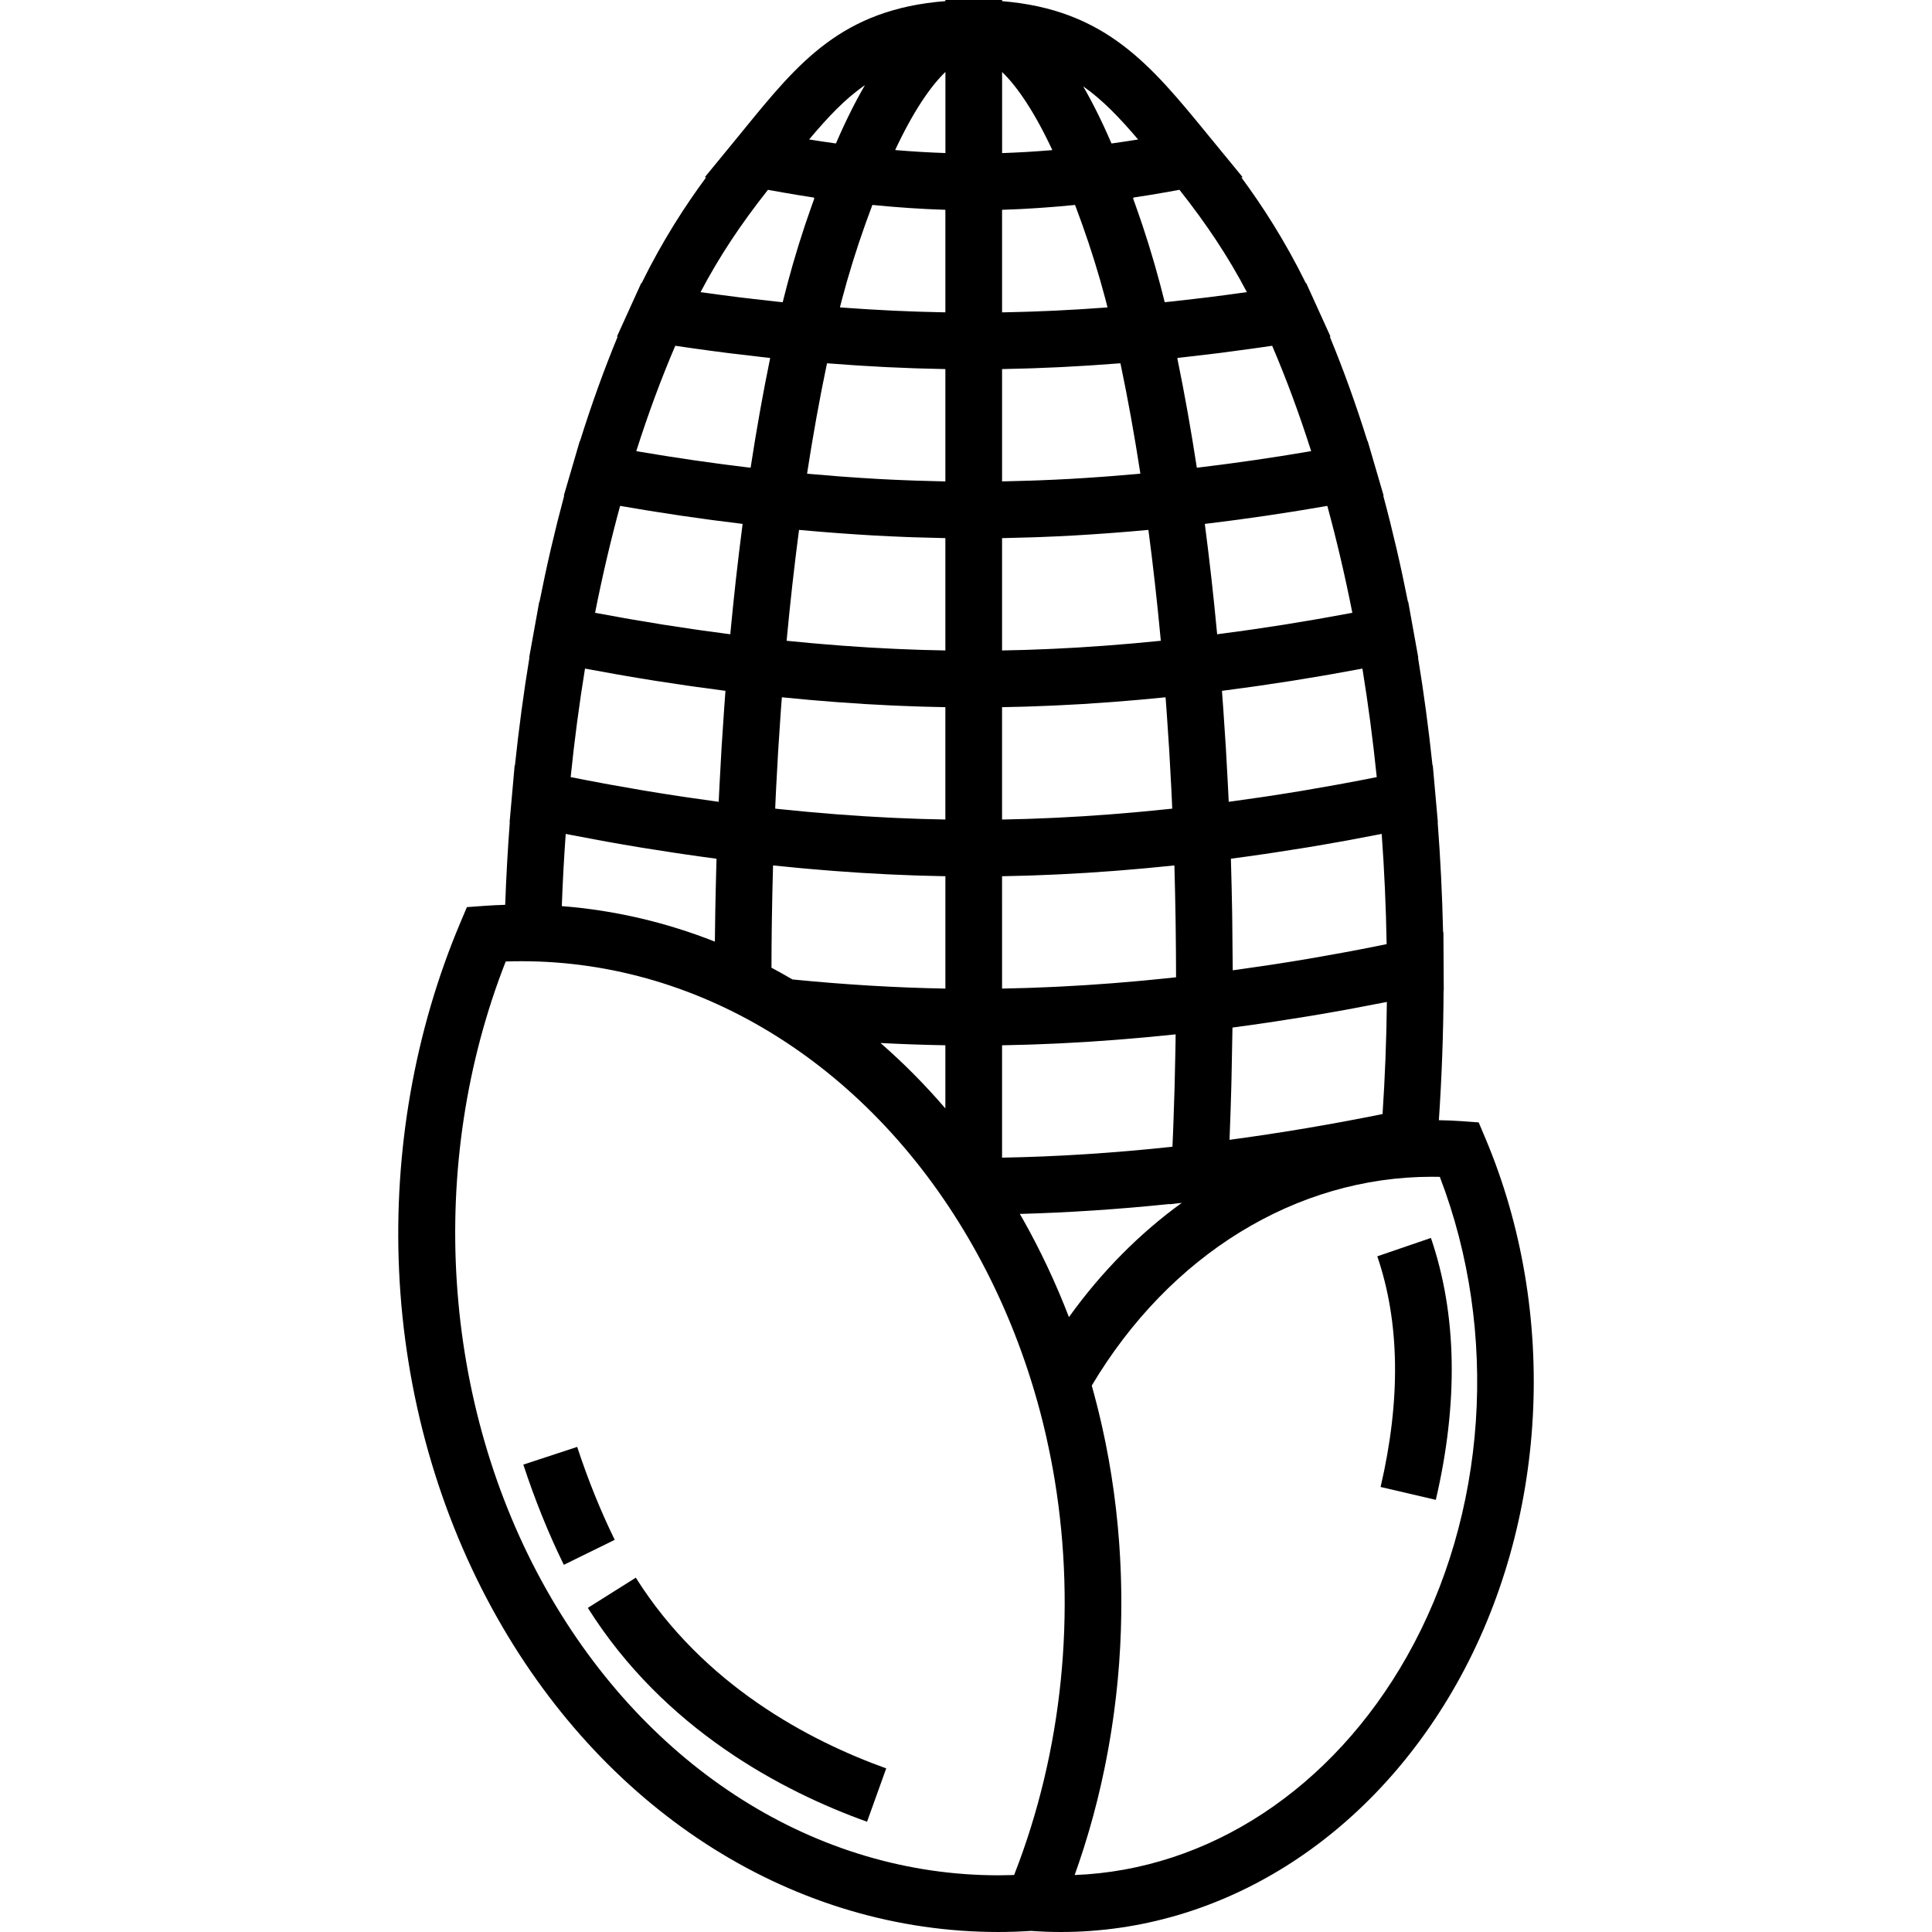 <?xml version="1.0" encoding="iso-8859-1"?>
<!-- Generator: Adobe Illustrator 19.0.0, SVG Export Plug-In . SVG Version: 6.00 Build 0)  -->
<svg version="1.1" id="Capa_1" xmlns="http://www.w3.org/2000/svg" xmlns:xlink="http://www.w3.org/1999/xlink" x="0px" y="0px"
	 viewBox="0 0 511.999 511.999" style="enable-background:new 0 0 511.999 511.999;" xml:space="preserve">
<g>
	<g>
		<path d="M393.656,301.687l-1.789-4.24l-4.591-0.333c-1.976-0.143-3.973-0.214-5.962-0.248c0.772-11.428,1.197-22.99,1.252-34.496
			l0.043-0.009l-0.024-3.97c-0.002-0.347-0.003-0.694-0.005-1.041l-0.063-10.338l-0.085,0.018c-0.222-9.772-0.7-19.51-1.431-29.104
			l0.046-0.01l-0.59-6.639c-0.003-0.03-0.006-0.06-0.008-0.09l-0.743-8.344l-0.074,0.016c-1.021-9.688-2.305-19.255-3.839-28.594
			l0.064-0.013l-1.307-7.245l-1.361-7.544l-0.071,0.014c-1.904-9.622-4.092-19.025-6.537-28.108l0.098-0.018l-2.335-7.986
			l-1.903-6.512l-0.067,0.012c-3.018-9.662-6.351-18.906-9.958-27.636l0.185-0.029l-4.077-8.977l-2.367-5.212l-0.102,0.016
			c-5.577-11.327-11.55-20.516-17.072-28.002l0.331-0.067l-9.524-11.613c-14.87-18.162-26.88-32.804-54.23-35.039V0h-7.513h-7.513
			v0.294c-27.375,2.152-38.915,16.273-53.203,33.789c-0.816,1.002-1.651,2.023-2.501,3.061l-0.127,0.155
			c-0.02,0.024-0.041,0.05-0.06,0.074l-7.862,9.583l0.331,0.067c-5.522,7.486-11.495,16.675-17.072,28.002l-0.102-0.016
			l-2.367,5.212l-4.077,8.977l0.185,0.029c-3.606,8.731-6.939,17.975-9.958,27.636l-0.067-0.012l-1.903,6.512l-2.335,7.986
			l0.098,0.018c-2.445,9.082-4.633,18.485-6.537,28.108l-0.071-0.014l-1.361,7.544l-1.307,7.245l0.064,0.013
			c-1.534,9.339-2.818,18.905-3.839,28.594l-0.074-0.016l-0.743,8.344c-0.003,0.03-0.006,0.06-0.008,0.09l-0.59,6.639l0.054,0.011
			c-0.551,7.223-0.958,14.531-1.22,21.857c-1.858,0.059-3.716,0.145-5.558,0.279l-4.591,0.333l-1.789,4.24
			c-12.026,28.511-17.622,60.35-16.182,92.075c1.484,32.722,10.482,64.546,26.02,92.031c29.47,52.133,79.117,83.256,132.807,83.256
			c2.875,0,5.779-0.106,8.656-0.289l0.112,0.008c2.582,0.187,5.207,0.281,7.8,0.281c0.002,0,0.002,0,0.005,0
			c42.374,0,81.54-24.53,104.766-65.617C410.212,403.409,413.176,347.964,393.656,301.687z M367.474,250.208
			c-0.113,0.023-0.225,0.048-0.339,0.071c-2.994,0.611-5.993,1.196-8.995,1.762c-0.718,0.135-1.436,0.266-2.155,0.4
			c-2.575,0.477-5.153,0.938-7.73,1.381c-0.546,0.094-1.092,0.192-1.637,0.284c-2.994,0.507-5.988,0.989-8.979,1.449
			c-0.7,0.108-1.4,0.21-2.101,0.316c-2.528,0.381-5.055,0.745-7.578,1.093c-0.424,0.058-0.848,0.119-1.272,0.176
			c-0.002-0.621-0.015-1.242-0.018-1.864c-0.016-3.726-0.051-7.451-0.106-11.175c-0.013-0.868-0.021-1.735-0.036-2.602
			c-0.074-4.312-0.176-8.611-0.302-12.89c-0.01-0.332-0.013-0.668-0.023-1.001l0.024-0.003l-0.002-0.04
			c2.944-0.387,5.895-0.804,8.848-1.236c0.791-0.115,1.584-0.234,2.375-0.353c2.552-0.383,5.107-0.78,7.662-1.197
			c0.455-0.074,0.91-0.143,1.364-0.218c2.926-0.483,5.852-0.991,8.779-1.516c0.783-0.14,1.567-0.285,2.35-0.43
			c2.377-0.436,4.753-0.884,7.127-1.347c0.481-0.09,0.959-0.174,1.436-0.268C366.865,230.633,367.302,240.41,367.474,250.208z
			 M367.535,265.529c-0.107,9.913-0.492,19.864-1.145,29.703c-13.505,2.738-27.091,5.027-40.55,6.831
			c0.013-0.318,0.019-0.642,0.032-0.96c0.174-4.412,0.325-8.849,0.443-13.309c0.023-0.88,0.037-1.762,0.058-2.643
			c0.088-3.642,0.157-7.29,0.207-10.948c0.008-0.618,0.028-1.232,0.035-1.851l0.021-0.003v-0.037c0.07-0.009,0.14-0.02,0.21-0.03
			c2.99-0.396,5.986-0.821,8.984-1.263c0.803-0.118,1.606-0.24,2.409-0.363c2.505-0.379,5.011-0.773,7.519-1.184
			c0.604-0.099,1.207-0.193,1.81-0.293c3.01-0.502,6.02-1.028,9.029-1.574c0.697-0.126,1.394-0.258,2.092-0.388
			c2.501-0.463,5-0.941,7.499-1.433C366.636,265.698,367.087,265.619,367.535,265.529z M361.052,177.185
			c1.531,9.383,2.803,19.009,3.8,28.757c-0.01,0.002-0.019,0.004-0.029,0.006c-2.923,0.585-5.85,1.141-8.778,1.683
			c-0.74,0.137-1.482,0.271-2.223,0.406c-2.549,0.463-5.1,0.911-7.649,1.34c-0.415,0.07-0.829,0.144-1.244,0.213
			c-2.894,0.482-5.786,0.938-8.675,1.376c-0.717,0.109-1.434,0.213-2.152,0.32c-2.417,0.359-4.831,0.701-7.242,1.029
			c-0.411,0.056-0.823,0.114-1.234,0.169c-0.032-0.7-0.07-1.396-0.104-2.096c-0.037-0.784-0.077-1.566-0.116-2.349
			c-0.159-3.163-0.33-6.318-0.518-9.458c-0.013-0.225-0.025-0.452-0.039-0.676c-0.201-3.309-0.423-6.596-0.656-9.871
			c-0.057-0.794-0.114-1.587-0.173-2.379c-0.062-0.843-0.12-1.694-0.184-2.534l0.029-0.003l-0.004-0.045
			c0.306-0.039,0.613-0.085,0.919-0.124c2.378-0.307,4.762-0.63,7.15-0.967c0.729-0.103,1.457-0.206,2.187-0.312
			c2.665-0.386,5.332-0.783,8.005-1.205c0.109-0.017,0.217-0.033,0.327-0.05c2.763-0.438,5.527-0.901,8.294-1.376
			c0.747-0.128,1.494-0.26,2.241-0.392c2.309-0.406,4.613-0.823,6.918-1.254C360.283,177.321,360.668,177.257,361.052,177.185z
			 M350.726,134.24c0.343-0.059,0.684-0.112,1.027-0.171c2.489,9.127,4.709,18.609,6.631,28.325
			c-0.346,0.065-0.692,0.127-1.038,0.192c-2.255,0.423-4.51,0.831-6.764,1.228c-0.732,0.129-1.464,0.257-2.197,0.384
			c-2.508,0.432-5.016,0.852-7.52,1.252c-0.176,0.028-0.353,0.059-0.529,0.086c-2.656,0.422-5.309,0.819-7.958,1.205
			c-0.736,0.107-1.472,0.21-2.208,0.315c-2.088,0.295-4.172,0.579-6.252,0.851c-0.454,0.059-0.908,0.121-1.36,0.179
			c-0.039-0.421-0.083-0.834-0.123-1.254c-0.157-1.653-0.32-3.299-0.485-4.938c-0.069-0.683-0.138-1.367-0.208-2.049
			c-0.209-2.023-0.426-4.037-0.648-6.037c-0.024-0.213-0.046-0.431-0.07-0.644c-0.246-2.204-0.503-4.388-0.765-6.563
			c-0.075-0.623-0.152-1.24-0.229-1.86c-0.197-1.605-0.399-3.201-0.605-4.788c-0.045-0.352-0.088-0.71-0.134-1.061l0.043-0.005
			l-0.007-0.051c0.417-0.05,0.836-0.108,1.253-0.158c1.829-0.223,3.662-0.455,5.5-0.696c0.642-0.084,1.283-0.166,1.926-0.252
			c2.402-0.323,4.809-0.659,7.223-1.013c0.35-0.051,0.699-0.106,1.049-0.158c2.1-0.312,4.201-0.635,6.307-0.969
			c0.692-0.11,1.385-0.221,2.079-0.334C346.683,134.925,348.705,134.588,350.726,134.24z M334.068,92.075
			c1.023-0.147,2.043-0.289,3.066-0.443c3.748,8.749,7.208,18.096,10.336,27.919c-0.394,0.067-0.787,0.134-1.181,0.201
			c-1.714,0.289-3.426,0.57-5.137,0.844c-0.622,0.099-1.244,0.201-1.865,0.299c-2.281,0.359-4.559,0.705-6.831,1.036
			c-0.366,0.053-0.729,0.102-1.094,0.154c-1.923,0.276-3.844,0.543-5.759,0.799c-0.709,0.095-1.418,0.187-2.127,0.279
			c-1.66,0.216-3.317,0.424-4.969,0.625c-0.446,0.054-0.891,0.109-1.336,0.162c-0.063-0.415-0.132-0.817-0.196-1.23
			c-0.272-1.756-0.55-3.5-0.833-5.23c-0.114-0.696-0.228-1.39-0.345-2.082c-0.291-1.744-0.589-3.471-0.891-5.186
			c-0.093-0.527-0.183-1.06-0.278-1.584c-0.396-2.206-0.798-4.388-1.211-6.542c-0.076-0.398-0.155-0.785-0.231-1.181
			c-0.34-1.75-0.683-3.482-1.034-5.196c-0.054-0.262-0.104-0.534-0.158-0.795l0.079-0.007l-0.014-0.064
			c0.239-0.026,0.48-0.055,0.719-0.081c0.514-0.056,1.03-0.116,1.544-0.173c2.528-0.281,5.066-0.579,7.613-0.896
			c0.559-0.069,1.116-0.135,1.675-0.206c2.852-0.364,5.715-0.749,8.584-1.155C332.818,92.258,333.443,92.166,334.068,92.075z
			 M305.036,51.622c1.198-0.197,2.396-0.405,3.595-0.615c0.947-0.166,1.891-0.332,2.837-0.506c0.368-0.068,0.736-0.128,1.104-0.197
			c7.31,9.242,12.976,17.824,17.864,27.117c-0.564,0.08-1.124,0.148-1.688,0.226c-2.827,0.393-5.649,0.771-8.458,1.122
			c-1.234,0.153-2.458,0.289-3.688,0.434c-2.186,0.258-4.37,0.512-6.54,0.742c-0.469,0.05-0.932,0.092-1.399,0.14
			c-0.35-1.412-0.708-2.806-1.074-4.191c-0.091-0.348-0.186-0.693-0.279-1.04c-0.369-1.378-0.746-2.748-1.134-4.108
			c-0.076-0.266-0.149-0.535-0.226-0.8c-0.444-1.538-0.903-3.068-1.373-4.595c-0.111-0.361-0.225-0.723-0.339-1.085
			c-0.438-1.398-0.888-2.797-1.353-4.198c-0.062-0.185-0.12-0.372-0.182-0.557c-0.515-1.539-1.052-3.087-1.603-4.643
			c-0.135-0.383-0.274-0.769-0.413-1.154c-0.142-0.398-0.28-0.791-0.426-1.191l0.142-0.017l-0.056-0.142
			c0.617-0.092,1.236-0.199,1.854-0.296C303.147,51.926,304.091,51.778,305.036,51.622z M266.743,142.579
			c2.319-0.045,4.655-0.108,7.006-0.188c0.739-0.025,1.477-0.049,2.219-0.078c2.826-0.109,5.666-0.237,8.531-0.398
			c0.267-0.015,0.539-0.034,0.806-0.05c2.635-0.151,5.29-0.329,7.956-0.522c0.778-0.057,1.558-0.115,2.338-0.175
			c2.7-0.208,5.41-0.433,8.136-0.684c0.2-0.018,0.398-0.032,0.599-0.05c0.051,0.385,0.101,0.771,0.151,1.158
			c0.209,1.605,0.414,3.221,0.614,4.848c0.074,0.605,0.15,1.207,0.223,1.814c0.263,2.185,0.522,4.38,0.77,6.596
			c0.013,0.118,0.025,0.237,0.039,0.356c0.234,2.101,0.46,4.217,0.68,6.343c0.065,0.629,0.128,1.261,0.192,1.892
			c0.175,1.732,0.346,3.472,0.511,5.219c0.036,0.385,0.073,0.768,0.109,1.153c-0.014,0.001-0.028,0.003-0.043,0.005
			c-0.128,0.013-0.255,0.024-0.383,0.037c-2.065,0.208-4.121,0.402-6.17,0.586c-0.668,0.06-1.335,0.116-2.001,0.174
			c-1.617,0.139-3.228,0.269-4.834,0.393c-0.608,0.047-1.218,0.095-1.824,0.14c-2.137,0.156-4.264,0.302-6.379,0.43
			c-0.321,0.019-0.638,0.035-0.958,0.053c-1.828,0.107-3.647,0.203-5.458,0.289c-0.623,0.03-1.243,0.057-1.864,0.084
			c-1.652,0.072-3.295,0.135-4.931,0.189c-0.487,0.016-0.976,0.035-1.461,0.05c-1.933,0.058-3.853,0.102-5.762,0.135v-29.704v-0.063
			C265.949,142.604,266.351,142.587,266.743,142.579z M265.558,127.574V97.872v-0.063c0.4-0.007,0.808-0.023,1.21-0.03
			c1.736-0.035,3.484-0.078,5.241-0.132c0.609-0.019,1.215-0.034,1.826-0.055c2.297-0.079,4.606-0.172,6.931-0.286
			c0.409-0.02,0.821-0.045,1.231-0.065c1.964-0.1,3.937-0.212,5.919-0.337c0.692-0.043,1.385-0.088,2.08-0.134
			c1.938-0.129,3.884-0.268,5.837-0.421c0.364-0.028,0.723-0.049,1.088-0.078c0.082,0.392,0.163,0.787,0.244,1.181
			c0.323,1.556,0.64,3.127,0.954,4.716c0.126,0.64,0.252,1.279,0.378,1.925c0.38,1.963,0.752,3.946,1.117,5.955
			c0.033,0.183,0.068,0.362,0.101,0.545c0.395,2.189,0.779,4.411,1.157,6.652c0.108,0.64,0.213,1.287,0.32,1.931
			c0.279,1.694,0.554,3.402,0.823,5.124c0.064,0.41,0.128,0.819,0.192,1.231c-0.431,0.039-0.859,0.074-1.289,0.113
			c-2.271,0.203-4.532,0.391-6.781,0.563c-0.777,0.059-1.554,0.118-2.328,0.174c-2.649,0.19-5.286,0.366-7.902,0.513
			c-0.118,0.007-0.237,0.016-0.356,0.022c-2.722,0.151-5.418,0.271-8.101,0.376c-0.746,0.029-1.49,0.053-2.233,0.079
			c-2.131,0.073-4.247,0.13-6.35,0.173C266.431,127.555,265.993,127.567,265.558,127.574z M301.613,36.965
			c-0.025,0.004-0.051,0.009-0.076,0.013c-2.235,0.361-4.468,0.693-6.693,1.003c-0.096,0.013-0.191,0.024-0.287,0.037
			c-0.332-0.77-0.664-1.526-0.998-2.272c-0.095-0.214-0.191-0.422-0.287-0.634c-0.248-0.551-0.498-1.098-0.747-1.635
			c-0.122-0.263-0.245-0.523-0.368-0.783c-0.227-0.483-0.456-0.962-0.684-1.434c-0.126-0.26-0.252-0.521-0.379-0.778
			c-0.237-0.483-0.475-0.959-0.713-1.43c-0.112-0.222-0.224-0.448-0.337-0.667c-0.307-0.602-0.617-1.193-0.926-1.775
			c-0.041-0.077-0.082-0.158-0.123-0.235c-0.356-0.665-0.711-1.315-1.069-1.955c-0.09-0.16-0.18-0.315-0.27-0.475
			c-0.2-0.355-0.401-0.712-0.601-1.058C292.155,26.44,296.669,31.162,301.613,36.965z M265.558,19.073
			c0.018,0.018,0.036,0.035,0.056,0.053c0.106,0.102,0.213,0.212,0.321,0.32c0.141,0.141,0.281,0.279,0.425,0.428
			c0.112,0.116,0.225,0.24,0.339,0.362c0.14,0.15,0.28,0.297,0.422,0.455c0.119,0.132,0.239,0.272,0.36,0.409
			c0.137,0.156,0.274,0.31,0.413,0.475c0.125,0.148,0.252,0.305,0.38,0.459c0.136,0.165,0.272,0.328,0.41,0.5
			c0.129,0.161,0.259,0.331,0.389,0.498c0.137,0.176,0.273,0.35,0.413,0.532c0.132,0.174,0.265,0.358,0.399,0.538
			c0.138,0.187,0.276,0.373,0.416,0.567c0.135,0.188,0.272,0.386,0.409,0.58c0.138,0.197,0.277,0.394,0.417,0.597
			c0.14,0.204,0.281,0.419,0.422,0.629c0.138,0.206,0.276,0.412,0.415,0.624c0.143,0.219,0.287,0.449,0.432,0.675
			c0.139,0.218,0.277,0.435,0.418,0.659c0.143,0.229,0.286,0.469,0.431,0.704c0.143,0.235,0.286,0.47,0.431,0.712
			c0.142,0.239,0.286,0.489,0.43,0.735c0.146,0.251,0.292,0.501,0.439,0.759c0.144,0.252,0.288,0.515,0.434,0.774
			c0.148,0.265,0.296,0.529,0.444,0.801c0.144,0.265,0.29,0.539,0.436,0.81c0.151,0.282,0.302,0.563,0.453,0.852
			c0.143,0.273,0.286,0.555,0.431,0.834c0.154,0.302,0.309,0.601,0.464,0.91c0.143,0.284,0.286,0.577,0.43,0.867
			c0.157,0.32,0.315,0.637,0.473,0.965c0.142,0.294,0.284,0.596,0.427,0.897c0.113,0.238,0.226,0.478,0.34,0.72
			c-0.181,0.015-0.364,0.031-0.545,0.046c-1.966,0.162-3.918,0.305-5.848,0.422c-0.312,0.019-0.62,0.034-0.932,0.052
			c-1.952,0.111-3.89,0.203-5.801,0.268c-0.061,0.002-0.123,0.005-0.184,0.007V19.073z M265.556,55.72v-0.118
			c0.046-0.001,0.093-0.004,0.139-0.006c1.47-0.046,2.953-0.105,4.445-0.178c0.326-0.016,0.656-0.037,0.983-0.054
			c1.161-0.06,2.326-0.126,3.499-0.202c0.521-0.034,1.045-0.073,1.568-0.11c0.995-0.07,1.992-0.144,2.994-0.225
			c0.573-0.046,1.147-0.095,1.723-0.145c0.982-0.085,1.966-0.176,2.954-0.272c0.347-0.034,0.689-0.061,1.038-0.096
			c0.567,1.5,1.107,2.978,1.635,4.45c0.144,0.402,0.286,0.803,0.429,1.203c0.482,1.363,0.953,2.72,1.405,4.069
			c0.046,0.136,0.094,0.273,0.139,0.409c0.49,1.467,0.958,2.93,1.415,4.392c0.117,0.375,0.232,0.749,0.348,1.124
			c0.408,1.326,0.806,2.654,1.192,3.988c0.049,0.168,0.099,0.335,0.148,0.503c0.425,1.479,0.833,2.97,1.235,4.472
			c0.098,0.368,0.195,0.738,0.292,1.108c0.124,0.472,0.242,0.955,0.364,1.43c-0.381,0.029-0.762,0.058-1.143,0.086
			c-1.49,0.109-2.972,0.209-4.453,0.305c-0.684,0.044-1.371,0.091-2.053,0.132c-2.121,0.128-4.233,0.243-6.332,0.344
			c-0.344,0.016-0.683,0.028-1.026,0.043c-1.792,0.081-3.575,0.152-5.349,0.213c-0.67,0.023-1.336,0.041-2.004,0.061
			c-1.486,0.044-2.964,0.081-4.436,0.111c-0.384,0.008-0.766,0.015-1.149,0.021V55.72z M265.556,187.475v-0.063
			c2.006-0.034,4.03-0.085,6.061-0.145c0.572-0.017,1.148-0.039,1.722-0.058c1.624-0.054,3.255-0.116,4.892-0.187
			c0.654-0.028,1.307-0.056,1.964-0.087c1.984-0.094,3.978-0.198,5.982-0.317c0.193-0.011,0.385-0.02,0.578-0.032
			c2.186-0.132,4.386-0.282,6.594-0.444c0.635-0.046,1.273-0.096,1.909-0.145c1.677-0.128,3.359-0.264,5.046-0.41
			c0.639-0.055,1.276-0.108,1.917-0.165c2.212-0.197,4.43-0.405,6.66-0.631c0.053,0.7,0.113,1.391,0.164,2.095
			c0.058,0.791,0.115,1.585,0.171,2.378c0.212,2.996,0.415,6.004,0.6,9.03c0.017,0.284,0.037,0.564,0.054,0.847
			c0.196,3.257,0.373,6.531,0.537,9.813c0.041,0.822,0.08,1.647,0.119,2.47c0.045,0.955,0.081,1.914,0.124,2.871
			c-0.17,0.018-0.343,0.04-0.513,0.058c-0.447,0.045-0.891,0.088-1.339,0.134c-1.88,0.195-3.753,0.381-5.621,0.556
			c-0.711,0.066-1.421,0.131-2.131,0.194c-1.73,0.155-3.453,0.3-5.171,0.438c-0.599,0.048-1.201,0.099-1.799,0.145
			c-2.251,0.172-4.492,0.331-6.719,0.472c-0.446,0.028-0.886,0.051-1.33,0.078c-1.809,0.11-3.609,0.209-5.401,0.299
			c-0.705,0.035-1.408,0.067-2.111,0.099c-1.642,0.074-3.275,0.139-4.901,0.196c-0.602,0.021-1.207,0.045-1.807,0.064
			c-2.098,0.065-4.183,0.117-6.254,0.153V187.475z M265.555,232.275v-0.063c2.171-0.036,4.36-0.094,6.558-0.161
			c0.649-0.02,1.301-0.045,1.953-0.067c1.666-0.058,3.34-0.125,5.021-0.201c0.686-0.031,1.372-0.061,2.062-0.094
			c2.206-0.109,4.421-0.228,6.65-0.368c0.103-0.006,0.206-0.013,0.311-0.019c2.248-0.141,4.511-0.302,6.781-0.475
			c0.717-0.054,1.436-0.113,2.156-0.17c1.695-0.135,3.396-0.279,5.102-0.432c0.717-0.064,1.432-0.126,2.152-0.193
			c2.298-0.214,4.603-0.439,6.919-0.683c0.005,0.182,0.013,0.364,0.018,0.546c0.123,4.302,0.216,8.63,0.286,12.965
			c0.016,0.999,0.028,1.998,0.042,2.998c0.054,4.07,0.089,8.145,0.095,12.215c0,0.304,0.004,0.607,0.004,0.91
			c-0.221,0.024-0.444,0.052-0.665,0.076c-0.68,0.073-1.356,0.14-2.035,0.211c-1.693,0.176-3.381,0.346-5.063,0.506
			c-0.792,0.075-1.584,0.149-2.374,0.22c-1.725,0.156-3.444,0.302-5.157,0.441c-0.605,0.049-1.214,0.102-1.818,0.149
			c-2.279,0.176-4.546,0.338-6.801,0.482c-0.507,0.032-1.009,0.059-1.515,0.09c-1.784,0.109-3.561,0.209-5.328,0.297
			c-0.719,0.036-1.436,0.07-2.154,0.102c-1.663,0.076-3.317,0.143-4.964,0.201c-0.609,0.022-1.221,0.046-1.828,0.065
			c-2.15,0.068-4.286,0.121-6.408,0.158V232.275z M311.553,274.114c-0.008,0.607-0.011,1.216-0.02,1.823
			c-0.012,0.776-0.026,1.553-0.04,2.329c-0.052,2.943-0.115,5.88-0.192,8.81c-0.012,0.465-0.021,0.932-0.034,1.396
			c-0.091,3.284-0.2,6.553-0.322,9.811c-0.029,0.778-0.061,1.555-0.091,2.331c-0.044,1.099-0.097,2.186-0.144,3.281
			c-15.555,1.672-30.7,2.642-45.153,2.892v-29.711v-0.063c2.208-0.037,4.435-0.096,6.671-0.165c0.668-0.021,1.34-0.046,2.01-0.069
			c1.686-0.059,3.379-0.128,5.079-0.205c0.676-0.031,1.35-0.06,2.028-0.093c2.285-0.113,4.58-0.238,6.89-0.385
			c0.184-0.012,0.371-0.026,0.555-0.038c2.149-0.138,4.309-0.292,6.478-0.459c0.705-0.054,1.413-0.111,2.121-0.168
			c1.779-0.143,3.565-0.296,5.357-0.458c0.643-0.058,1.283-0.113,1.927-0.174C306.958,274.583,309.249,274.358,311.553,274.114z
			 M209.996,259.56c-1.832-1.078-3.681-2.115-5.548-3.108c0.009-3.506,0.028-7.014,0.074-10.521
			c0.013-0.944,0.026-1.887,0.041-2.831c0.071-4.459,0.164-8.91,0.292-13.335c0.004-0.14,0.01-0.279,0.014-0.419
			c2.317,0.244,4.622,0.469,6.92,0.683c0.719,0.067,1.434,0.129,2.152,0.193c1.706,0.152,3.407,0.297,5.102,0.432
			c0.719,0.057,1.438,0.116,2.156,0.17c2.27,0.172,4.533,0.334,6.781,0.475c0.103,0.006,0.206,0.013,0.311,0.019
			c2.23,0.139,4.444,0.258,6.65,0.368c0.689,0.034,1.374,0.064,2.062,0.094c1.681,0.076,3.354,0.143,5.021,0.201
			c0.651,0.023,1.304,0.047,1.953,0.067c2.199,0.068,4.388,0.125,6.558,0.161v0.063v29.709
			C237.509,261.756,223.913,260.939,209.996,259.56z M250.531,277.005v0.07v16.668c-5.391-6.277-11.134-12.07-17.189-17.337
			C239.161,276.711,244.894,276.91,250.531,277.005z M244.279,217.027c-0.602-0.018-1.207-0.042-1.809-0.063
			c-1.627-0.057-3.261-0.122-4.902-0.196c-0.702-0.032-1.404-0.064-2.11-0.099c-1.793-0.089-3.595-0.189-5.404-0.299
			c-0.444-0.027-0.884-0.049-1.327-0.077c-2.228-0.141-4.47-0.299-6.72-0.472c-0.597-0.046-1.198-0.097-1.797-0.145
			c-1.718-0.137-3.442-0.282-5.172-0.438c-0.709-0.064-1.419-0.128-2.131-0.194c-1.865-0.174-3.736-0.36-5.615-0.555
			c-0.45-0.047-0.896-0.089-1.346-0.137c-0.169-0.018-0.341-0.039-0.51-0.058c0.043-0.959,0.079-1.92,0.124-2.877
			c0.039-0.821,0.078-1.643,0.119-2.463c0.164-3.282,0.341-6.557,0.537-9.814c0.017-0.284,0.037-0.566,0.054-0.849
			c0.185-3.026,0.388-6.034,0.6-9.03c0.056-0.79,0.112-1.582,0.17-2.37c0.052-0.704,0.111-1.397,0.165-2.1
			c2.23,0.226,4.448,0.433,6.66,0.631c0.64,0.057,1.278,0.11,1.917,0.165c1.688,0.145,3.37,0.281,5.046,0.41
			c0.637,0.049,1.274,0.099,1.909,0.145c2.208,0.161,4.407,0.312,6.594,0.444c0.193,0.012,0.385,0.02,0.578,0.032
			c2.004,0.118,3.997,0.223,5.982,0.317c0.656,0.031,1.31,0.059,1.964,0.087c1.638,0.071,3.269,0.133,4.892,0.187
			c0.574,0.019,1.15,0.041,1.722,0.058c2.031,0.06,4.054,0.111,6.061,0.145v0.063v29.706
			C248.462,217.144,246.377,217.093,244.279,217.027z M208.462,169.812c0.036-0.385,0.073-0.769,0.109-1.153
			c0.165-1.747,0.336-3.487,0.511-5.219c0.064-0.631,0.127-1.263,0.192-1.892c0.22-2.126,0.446-4.242,0.68-6.343
			c0.013-0.118,0.025-0.237,0.039-0.356c0.248-2.216,0.507-4.411,0.77-6.596c0.073-0.607,0.149-1.21,0.223-1.814
			c0.2-1.627,0.406-3.244,0.614-4.851c0.05-0.387,0.1-0.772,0.151-1.158c0.2,0.019,0.398,0.032,0.599,0.05
			c2.727,0.251,5.437,0.476,8.136,0.684c0.781,0.06,1.56,0.118,2.338,0.175c2.667,0.194,5.321,0.371,7.957,0.522
			c0.268,0.015,0.539,0.035,0.806,0.05c2.866,0.16,5.707,0.287,8.531,0.398c0.742,0.029,1.48,0.053,2.219,0.078
			c2.351,0.08,4.687,0.144,7.006,0.188c0.393,0.008,0.794,0.025,1.186,0.032v0.063v29.704c-1.909-0.033-3.829-0.077-5.762-0.135
			c-0.485-0.012-0.975-0.031-1.46-0.047c-1.636-0.054-3.28-0.117-4.931-0.189c-0.621-0.027-1.241-0.054-1.864-0.084
			c-1.811-0.086-3.63-0.182-5.458-0.289c-0.321-0.019-0.637-0.034-0.958-0.053c-2.115-0.128-4.243-0.273-6.379-0.43
			c-0.607-0.044-1.216-0.093-1.824-0.14c-1.606-0.123-3.217-0.253-4.834-0.393c-0.667-0.057-1.333-0.114-2.001-0.174
			c-2.049-0.183-4.105-0.377-6.171-0.586c-0.128-0.013-0.254-0.024-0.383-0.037C208.491,169.816,208.477,169.814,208.462,169.812z
			 M249.225,127.547c-2.103-0.043-4.219-0.1-6.35-0.173c-0.743-0.025-1.487-0.05-2.233-0.079c-2.683-0.104-5.379-0.224-8.101-0.376
			c-0.118-0.007-0.237-0.015-0.356-0.022c-2.616-0.147-5.254-0.323-7.902-0.513c-0.774-0.056-1.551-0.115-2.328-0.174
			c-2.25-0.172-4.511-0.36-6.782-0.563c-0.431-0.038-0.858-0.073-1.289-0.113c0.063-0.412,0.128-0.821,0.192-1.231
			c0.267-1.722,0.542-3.43,0.821-5.124c0.106-0.644,0.211-1.291,0.32-1.931c0.378-2.241,0.761-4.464,1.157-6.652
			c0.033-0.183,0.068-0.362,0.101-0.545c0.365-2.009,0.738-3.992,1.117-5.955c0.124-0.645,0.251-1.285,0.378-1.925
			c0.314-1.589,0.631-3.16,0.954-4.716c0.081-0.394,0.162-0.789,0.244-1.181c0.365,0.029,0.724,0.05,1.088,0.078
			c1.953,0.151,3.899,0.292,5.837,0.421c0.694,0.046,1.387,0.091,2.08,0.134c1.981,0.124,3.955,0.236,5.919,0.337
			c0.41,0.021,0.822,0.046,1.231,0.065c2.325,0.112,4.634,0.206,6.931,0.285c0.611,0.021,1.217,0.037,1.826,0.055
			c1.757,0.054,3.505,0.098,5.243,0.131c0.401,0.008,0.809,0.024,1.21,0.03v0.063v29.702
			C250.099,127.567,249.66,127.556,249.225,127.547z M237.56,39.052c0.142-0.299,0.286-0.603,0.43-0.901
			c0.155-0.322,0.31-0.635,0.465-0.949c0.146-0.297,0.292-0.594,0.438-0.884c0.153-0.305,0.305-0.601,0.459-0.898
			c0.145-0.282,0.289-0.567,0.434-0.842c0.151-0.289,0.301-0.57,0.453-0.851c0.145-0.271,0.29-0.546,0.436-0.81
			c0.148-0.272,0.297-0.536,0.444-0.801c0.144-0.259,0.289-0.521,0.434-0.774c0.146-0.256,0.292-0.505,0.437-0.755
			c0.144-0.248,0.289-0.5,0.434-0.741c0.142-0.239,0.284-0.471,0.426-0.703c0.145-0.238,0.29-0.479,0.435-0.711
			c0.14-0.224,0.279-0.441,0.418-0.659c0.144-0.226,0.289-0.455,0.432-0.675c0.138-0.211,0.274-0.415,0.412-0.621
			c0.142-0.213,0.284-0.429,0.426-0.635c0.137-0.2,0.272-0.393,0.409-0.587c0.139-0.198,0.279-0.399,0.417-0.591
			c0.138-0.191,0.274-0.375,0.411-0.56c0.134-0.182,0.269-0.367,0.403-0.543c0.138-0.182,0.275-0.356,0.412-0.532
			c0.13-0.166,0.26-0.337,0.389-0.498c0.137-0.171,0.273-0.335,0.41-0.5c0.126-0.153,0.253-0.311,0.38-0.459
			c0.138-0.162,0.273-0.316,0.41-0.471c0.121-0.138,0.243-0.28,0.364-0.414c0.14-0.155,0.279-0.302,0.418-0.451
			c0.114-0.122,0.229-0.247,0.342-0.365c0.142-0.148,0.284-0.286,0.425-0.428c0.107-0.106,0.214-0.217,0.321-0.32
			c0.019-0.019,0.038-0.035,0.057-0.054v21.495c-0.061-0.002-0.123-0.005-0.184-0.007c-1.911-0.064-3.849-0.157-5.801-0.268
			c-0.311-0.018-0.619-0.033-0.932-0.052c-1.931-0.117-3.883-0.259-5.848-0.422c-0.181-0.015-0.364-0.031-0.545-0.046
			C237.334,39.528,237.447,39.29,237.56,39.052z M231.189,54.31c0.348,0.035,0.69,0.062,1.037,0.095
			c0.989,0.096,1.973,0.187,2.955,0.272c0.575,0.05,1.149,0.099,1.722,0.145c1.003,0.081,2,0.155,2.995,0.225
			c0.523,0.037,1.047,0.076,1.568,0.11c1.173,0.076,2.339,0.142,3.5,0.203c0.327,0.017,0.656,0.038,0.982,0.054
			c1.492,0.072,2.975,0.132,4.446,0.178c0.046,0.001,0.093,0.004,0.139,0.006v0.118v27.053c-0.383-0.007-0.765-0.014-1.149-0.021
			c-1.471-0.029-2.95-0.067-4.435-0.111c-0.668-0.02-1.334-0.038-2.004-0.061c-1.774-0.06-3.557-0.132-5.349-0.213
			c-0.343-0.016-0.682-0.027-1.026-0.043c-2.099-0.099-4.211-0.215-6.332-0.344c-0.682-0.041-1.369-0.089-2.055-0.132
			c-1.479-0.095-2.962-0.195-4.452-0.305c-0.381-0.028-0.762-0.058-1.143-0.086c0.122-0.476,0.24-0.958,0.364-1.43
			c0.097-0.368,0.193-0.738,0.292-1.106c0.401-1.502,0.81-2.992,1.235-4.472c0.048-0.168,0.099-0.335,0.148-0.503
			c0.386-1.333,0.784-2.661,1.192-3.988c0.115-0.375,0.23-0.749,0.348-1.124c0.458-1.464,0.927-2.925,1.415-4.393
			c0.045-0.136,0.094-0.272,0.139-0.409c0.453-1.349,0.923-2.706,1.405-4.069c0.141-0.401,0.284-0.801,0.429-1.203
			C230.082,57.289,230.622,55.811,231.189,54.31z M229.219,22.57c-0.331,0.565-0.66,1.141-0.989,1.728
			c-0.04,0.072-0.081,0.148-0.121,0.22c-0.317,0.567-0.631,1.143-0.946,1.73c-0.117,0.218-0.233,0.443-0.351,0.664
			c-0.238,0.451-0.476,0.905-0.713,1.366c-0.132,0.258-0.264,0.521-0.397,0.782c-0.223,0.443-0.447,0.89-0.669,1.342
			c-0.133,0.27-0.266,0.543-0.399,0.817c-0.227,0.47-0.455,0.948-0.681,1.428c-0.124,0.262-0.247,0.523-0.372,0.789
			c-0.255,0.549-0.51,1.108-0.763,1.671c-0.092,0.205-0.185,0.406-0.279,0.613c-0.337,0.753-0.673,1.518-1.008,2.296
			c-0.096-0.013-0.19-0.024-0.286-0.037c-2.236-0.312-4.478-0.646-6.724-1.009c-0.031-0.005-0.063-0.011-0.094-0.016
			C219.451,30.986,223.982,26.159,229.219,22.57z M203.514,50.307c0.37,0.066,0.738,0.126,1.107,0.193
			c0.945,0.174,1.889,0.34,2.835,0.506c1.199,0.21,2.397,0.418,3.596,0.615c0.946,0.155,1.888,0.304,2.833,0.451
			c0.618,0.096,1.237,0.202,1.854,0.295l-0.056,0.142l0.142,0.017c-0.145,0.399-0.282,0.793-0.426,1.191
			c-0.138,0.385-0.276,0.77-0.413,1.154c-0.551,1.555-1.088,3.101-1.602,4.639c-0.063,0.189-0.123,0.38-0.186,0.569
			c-0.464,1.398-0.913,2.795-1.35,4.19c-0.113,0.361-0.227,0.723-0.339,1.085c-0.471,1.528-0.931,3.057-1.373,4.595
			c-0.077,0.266-0.151,0.537-0.227,0.804c-0.387,1.358-0.764,2.726-1.132,4.101c-0.093,0.348-0.187,0.695-0.279,1.044
			c-0.365,1.384-0.724,2.778-1.074,4.19c-0.468-0.048-0.931-0.091-1.399-0.14c-2.17-0.23-4.353-0.485-6.54-0.742
			c-1.23-0.145-2.454-0.28-3.688-0.434c-2.81-0.35-5.632-0.728-8.458-1.122c-0.564-0.078-1.124-0.146-1.688-0.226
			C190.538,68.132,196.203,59.548,203.514,50.307z M178.956,91.631c1.021,0.155,2.041,0.297,3.064,0.445
			c0.626,0.09,1.25,0.182,1.875,0.271c2.869,0.406,5.732,0.791,8.586,1.153c0.56,0.071,1.116,0.137,1.675,0.206
			c2.546,0.315,5.085,0.615,7.613,0.896c0.515,0.057,1.031,0.118,1.544,0.173c0.239,0.026,0.48,0.055,0.719,0.081l-0.014,0.064
			l0.079,0.007c-0.054,0.261-0.104,0.534-0.158,0.795c-0.351,1.713-0.694,3.446-1.034,5.196c-0.077,0.396-0.155,0.783-0.231,1.181
			c-0.413,2.154-0.815,4.336-1.211,6.542c-0.094,0.524-0.184,1.057-0.277,1.584c-0.302,1.714-0.6,3.442-0.892,5.186
			c-0.116,0.691-0.23,1.385-0.345,2.082c-0.284,1.73-0.561,3.474-0.833,5.23c-0.064,0.414-0.132,0.815-0.196,1.23
			c-0.445-0.053-0.891-0.108-1.336-0.162c-1.653-0.2-3.309-0.409-4.969-0.625c-0.708-0.092-1.416-0.184-2.127-0.279
			c-1.915-0.256-3.836-0.523-5.759-0.799c-0.365-0.052-0.728-0.101-1.094-0.154c-2.273-0.331-4.551-0.677-6.831-1.036
			c-0.621-0.097-1.243-0.199-1.865-0.299c-1.711-0.274-3.423-0.555-5.137-0.844c-0.394-0.066-0.787-0.134-1.181-0.201
			C171.748,109.726,175.208,100.38,178.956,91.631z M164.334,134.068c0.343,0.06,0.684,0.113,1.027,0.172
			c2.022,0.348,4.043,0.685,6.062,1.013c0.693,0.112,1.385,0.223,2.079,0.334c2.106,0.334,4.207,0.657,6.307,0.969
			c0.35,0.052,0.7,0.107,1.049,0.158c2.413,0.354,4.82,0.689,7.223,1.013c0.643,0.086,1.284,0.168,1.926,0.252
			c1.838,0.241,3.671,0.473,5.5,0.696c0.417,0.051,0.837,0.109,1.253,0.158l-0.007,0.051l0.043,0.005
			c-0.046,0.354-0.089,0.715-0.135,1.07c-0.205,1.581-0.406,3.171-0.602,4.77c-0.077,0.624-0.155,1.245-0.23,1.871
			c-0.262,2.174-0.519,4.358-0.765,6.561c-0.024,0.213-0.046,0.43-0.07,0.644c-0.222,2-0.438,4.013-0.648,6.035
			c-0.071,0.685-0.14,1.373-0.209,2.062c-0.165,1.633-0.327,3.273-0.483,4.918c-0.04,0.423-0.084,0.84-0.124,1.264
			c-0.453-0.058-0.907-0.119-1.359-0.179c-2.081-0.272-4.165-0.556-6.254-0.851c-0.735-0.104-1.469-0.207-2.206-0.315
			c-2.65-0.385-5.302-0.783-7.959-1.205c-0.176-0.028-0.353-0.058-0.529-0.086c-2.505-0.4-5.013-0.819-7.522-1.252
			c-0.731-0.126-1.462-0.254-2.194-0.383c-2.256-0.397-4.511-0.806-6.766-1.228c-0.346-0.065-0.691-0.127-1.038-0.192
			C159.625,152.676,161.845,143.195,164.334,134.068z M155.032,177.184c0.389,0.073,0.772,0.138,1.157,0.209
			c2.304,0.431,4.609,0.848,6.913,1.253c0.747,0.131,1.494,0.262,2.241,0.392c2.767,0.476,5.531,0.939,8.294,1.376
			c0.109,0.017,0.217,0.033,0.327,0.05c2.672,0.422,5.34,0.82,8.005,1.205c0.729,0.105,1.458,0.208,2.187,0.312
			c2.388,0.337,4.772,0.66,7.15,0.967c0.306,0.039,0.613,0.085,0.919,0.124l-0.004,0.045l0.029,0.003
			c-0.064,0.841-0.122,1.691-0.184,2.534c-0.058,0.792-0.116,1.585-0.173,2.379c-0.233,3.275-0.456,6.562-0.656,9.871
			c-0.014,0.224-0.025,0.452-0.039,0.676c-0.188,3.14-0.359,6.296-0.518,9.458c-0.039,0.783-0.079,1.565-0.116,2.349
			c-0.033,0.699-0.072,1.395-0.104,2.095c-0.448-0.06-0.897-0.123-1.344-0.184c-2.358-0.32-4.719-0.656-7.084-1.007
			c-0.741-0.11-1.482-0.217-2.225-0.331c-2.879-0.437-5.76-0.891-8.643-1.371c-0.424-0.07-0.847-0.146-1.271-0.217
			c-2.54-0.429-5.082-0.874-7.623-1.335c-0.744-0.135-1.488-0.27-2.234-0.408c-2.927-0.542-5.852-1.098-8.774-1.682
			c-0.009-0.002-0.019-0.004-0.028-0.006C152.229,196.194,153.501,186.567,155.032,177.184z M149.921,221.002
			c0.478,0.093,0.957,0.177,1.434,0.27c2.374,0.463,4.749,0.912,7.125,1.347c0.784,0.143,1.568,0.289,2.353,0.43
			c2.925,0.525,5.851,1.033,8.775,1.515c0.459,0.076,0.917,0.145,1.375,0.22c2.552,0.415,5.102,0.812,7.65,1.195
			c0.795,0.119,1.589,0.238,2.384,0.355c2.953,0.432,5.903,0.848,8.845,1.235l-0.002,0.04l0.024,0.003
			c-0.016,0.534-0.028,1.072-0.043,1.607c-0.029,0.991-0.054,1.982-0.08,2.975c-0.053,2.041-0.101,4.086-0.142,6.135
			c-0.02,1.006-0.041,2.01-0.059,3.017c-0.04,2.317-0.071,4.636-0.096,6.958c-0.004,0.411-0.013,0.821-0.017,1.232
			c-12.971-5.12-26.587-8.323-40.563-9.406C149.117,233.724,149.463,227.329,149.921,221.002z M268.828,496.698
			c-0.024,0.061-0.046,0.123-0.07,0.184l-0.638,0.031c-1.182,0.034-2.364,0.061-3.54,0.061
			c-48.2-0.001-92.958-28.272-119.726-75.625c-27.912-49.378-31.941-112.757-10.833-166.546c1.392-0.048,2.786-0.072,4.17-0.072
			c48.2,0,92.957,28.272,119.726,75.627c6.684,11.826,12.103,24.608,16.103,37.994c1.169,3.911,2.212,7.864,3.127,11.851
			c0.065,0.285,0.123,0.573,0.187,0.858c0.833,3.705,1.566,7.438,2.182,11.192C285.26,427.238,281.59,464.037,268.828,496.698z
			 M270.997,322.964c-0.241-0.427-0.495-0.839-0.738-1.263c12.822-0.345,26.123-1.224,39.734-2.63l-0.004,0.076l3.202-0.381
			c-11.193,8.095-21.3,18.283-29.912,30.279C279.79,339.994,275.688,331.262,270.997,322.964z M372.839,438.989
			c-19.849,35.112-52.553,56.539-88.044,57.914c0.167-0.466,0.324-0.937,0.488-1.404c0.203-0.581,0.408-1.161,0.606-1.744
			c0.276-0.813,0.545-1.63,0.811-2.447c0.181-0.555,0.365-1.108,0.541-1.665c0.282-0.893,0.555-1.79,0.825-2.688
			c0.146-0.485,0.298-0.968,0.441-1.453c0.353-1.199,0.691-2.402,1.022-3.607c0.051-0.187,0.107-0.373,0.157-0.56
			c0.38-1.4,0.744-2.807,1.096-4.216c0.098-0.396,0.189-0.794,0.285-1.191c0.246-1.014,0.49-2.027,0.721-3.045
			c0.117-0.516,0.226-1.034,0.341-1.551c0.198-0.904,0.395-1.807,0.582-2.714c0.115-0.561,0.224-1.123,0.336-1.684
			c0.171-0.868,0.341-1.737,0.501-2.607c0.107-0.581,0.21-1.163,0.314-1.746c0.151-0.858,0.297-1.719,0.439-2.579
			c0.096-0.585,0.189-1.17,0.28-1.756c0.135-0.869,0.263-1.739,0.388-2.609c0.082-0.577,0.165-1.153,0.242-1.73
			c0.12-0.896,0.232-1.792,0.342-2.689c0.067-0.553,0.137-1.105,0.2-1.659c0.11-0.963,0.208-1.926,0.306-2.891
			c0.049-0.486,0.102-0.971,0.148-1.456c0.113-1.204,0.212-2.41,0.306-3.616c0.019-0.245,0.043-0.491,0.061-0.737
			c0.108-1.467,0.201-2.937,0.279-4.407c0.016-0.307,0.026-0.614,0.041-0.921c0.057-1.149,0.108-2.299,0.146-3.449
			c0.017-0.5,0.025-1.001,0.039-1.502c0.025-0.959,0.049-1.916,0.062-2.875c0.008-0.564,0.008-1.129,0.012-1.693
			c0.005-0.896,0.008-1.793,0.002-2.69c-0.004-0.592-0.012-1.184-0.021-1.776c-0.013-0.872-0.03-1.744-0.053-2.615
			c-0.016-0.602-0.035-1.204-0.056-1.807c-0.03-0.867-0.067-1.734-0.107-2.6c-0.028-0.598-0.056-1.195-0.089-1.793
			c-0.049-0.883-0.105-1.766-0.165-2.648c-0.039-0.576-0.076-1.152-0.119-1.728c-0.07-0.929-0.15-1.855-0.232-2.782
			c-0.047-0.527-0.089-1.055-0.139-1.582c-0.102-1.069-0.218-2.136-0.337-3.201c-0.042-0.382-0.078-0.764-0.123-1.145
			c-0.169-1.45-0.352-2.9-0.55-4.346c-0.035-0.254-0.076-0.508-0.112-0.761c-0.167-1.185-0.341-2.369-0.527-3.551
			c-0.079-0.501-0.167-1-0.249-1.5c-0.155-0.937-0.312-1.873-0.479-2.807c-0.101-0.563-0.209-1.124-0.315-1.685
			c-0.163-0.868-0.329-1.736-0.502-2.602c-0.118-0.59-0.242-1.178-0.366-1.767c-0.176-0.838-0.356-1.675-0.542-2.51
			c-0.133-0.596-0.268-1.191-0.407-1.785c-0.193-0.83-0.392-1.66-0.595-2.488c-0.144-0.588-0.29-1.175-0.439-1.761
			c-0.214-0.84-0.436-1.679-0.661-2.516c-0.152-0.566-0.302-1.133-0.459-1.697c-0.063-0.226-0.12-0.454-0.184-0.68
			c20.674-34.709,54.169-55.33,90.15-55.33c0.693,0,1.39,0.008,2.088,0.023C397.357,353.046,394.135,401.316,372.839,438.989z"/>
	</g>
</g>
<g>
	<g>
		<path d="M168.495,418.098l-12.716,8.004c20.23,32.14,51.405,48.562,73.996,56.68l5.081-14.141
			C214.49,461.323,186.445,446.614,168.495,418.098z"/>
	</g>
</g>
<g>
	<g>
		<path d="M152.96,383.443l-14.274,4.692c3.093,9.412,6.705,18.346,10.736,26.556l13.488-6.622
			C159.185,400.48,155.837,392.194,152.96,383.443z"/>
	</g>
</g>
<g>
	<g>
		<path d="M379.21,328.069l-14.216,4.864c5.968,17.449,6.264,38.017,0.878,61.131l14.633,3.41
			C386.539,371.575,386.103,348.224,379.21,328.069z"/>
	</g>
</g>
<g>
</g>
<g>
</g>
<g>
</g>
<g>
</g>
<g>
</g>
<g>
</g>
<g>
</g>
<g>
</g>
<g>
</g>
<g>
</g>
<g>
</g>
<g>
</g>
<g>
</g>
<g>
</g>
<g>
</g>
</svg>
